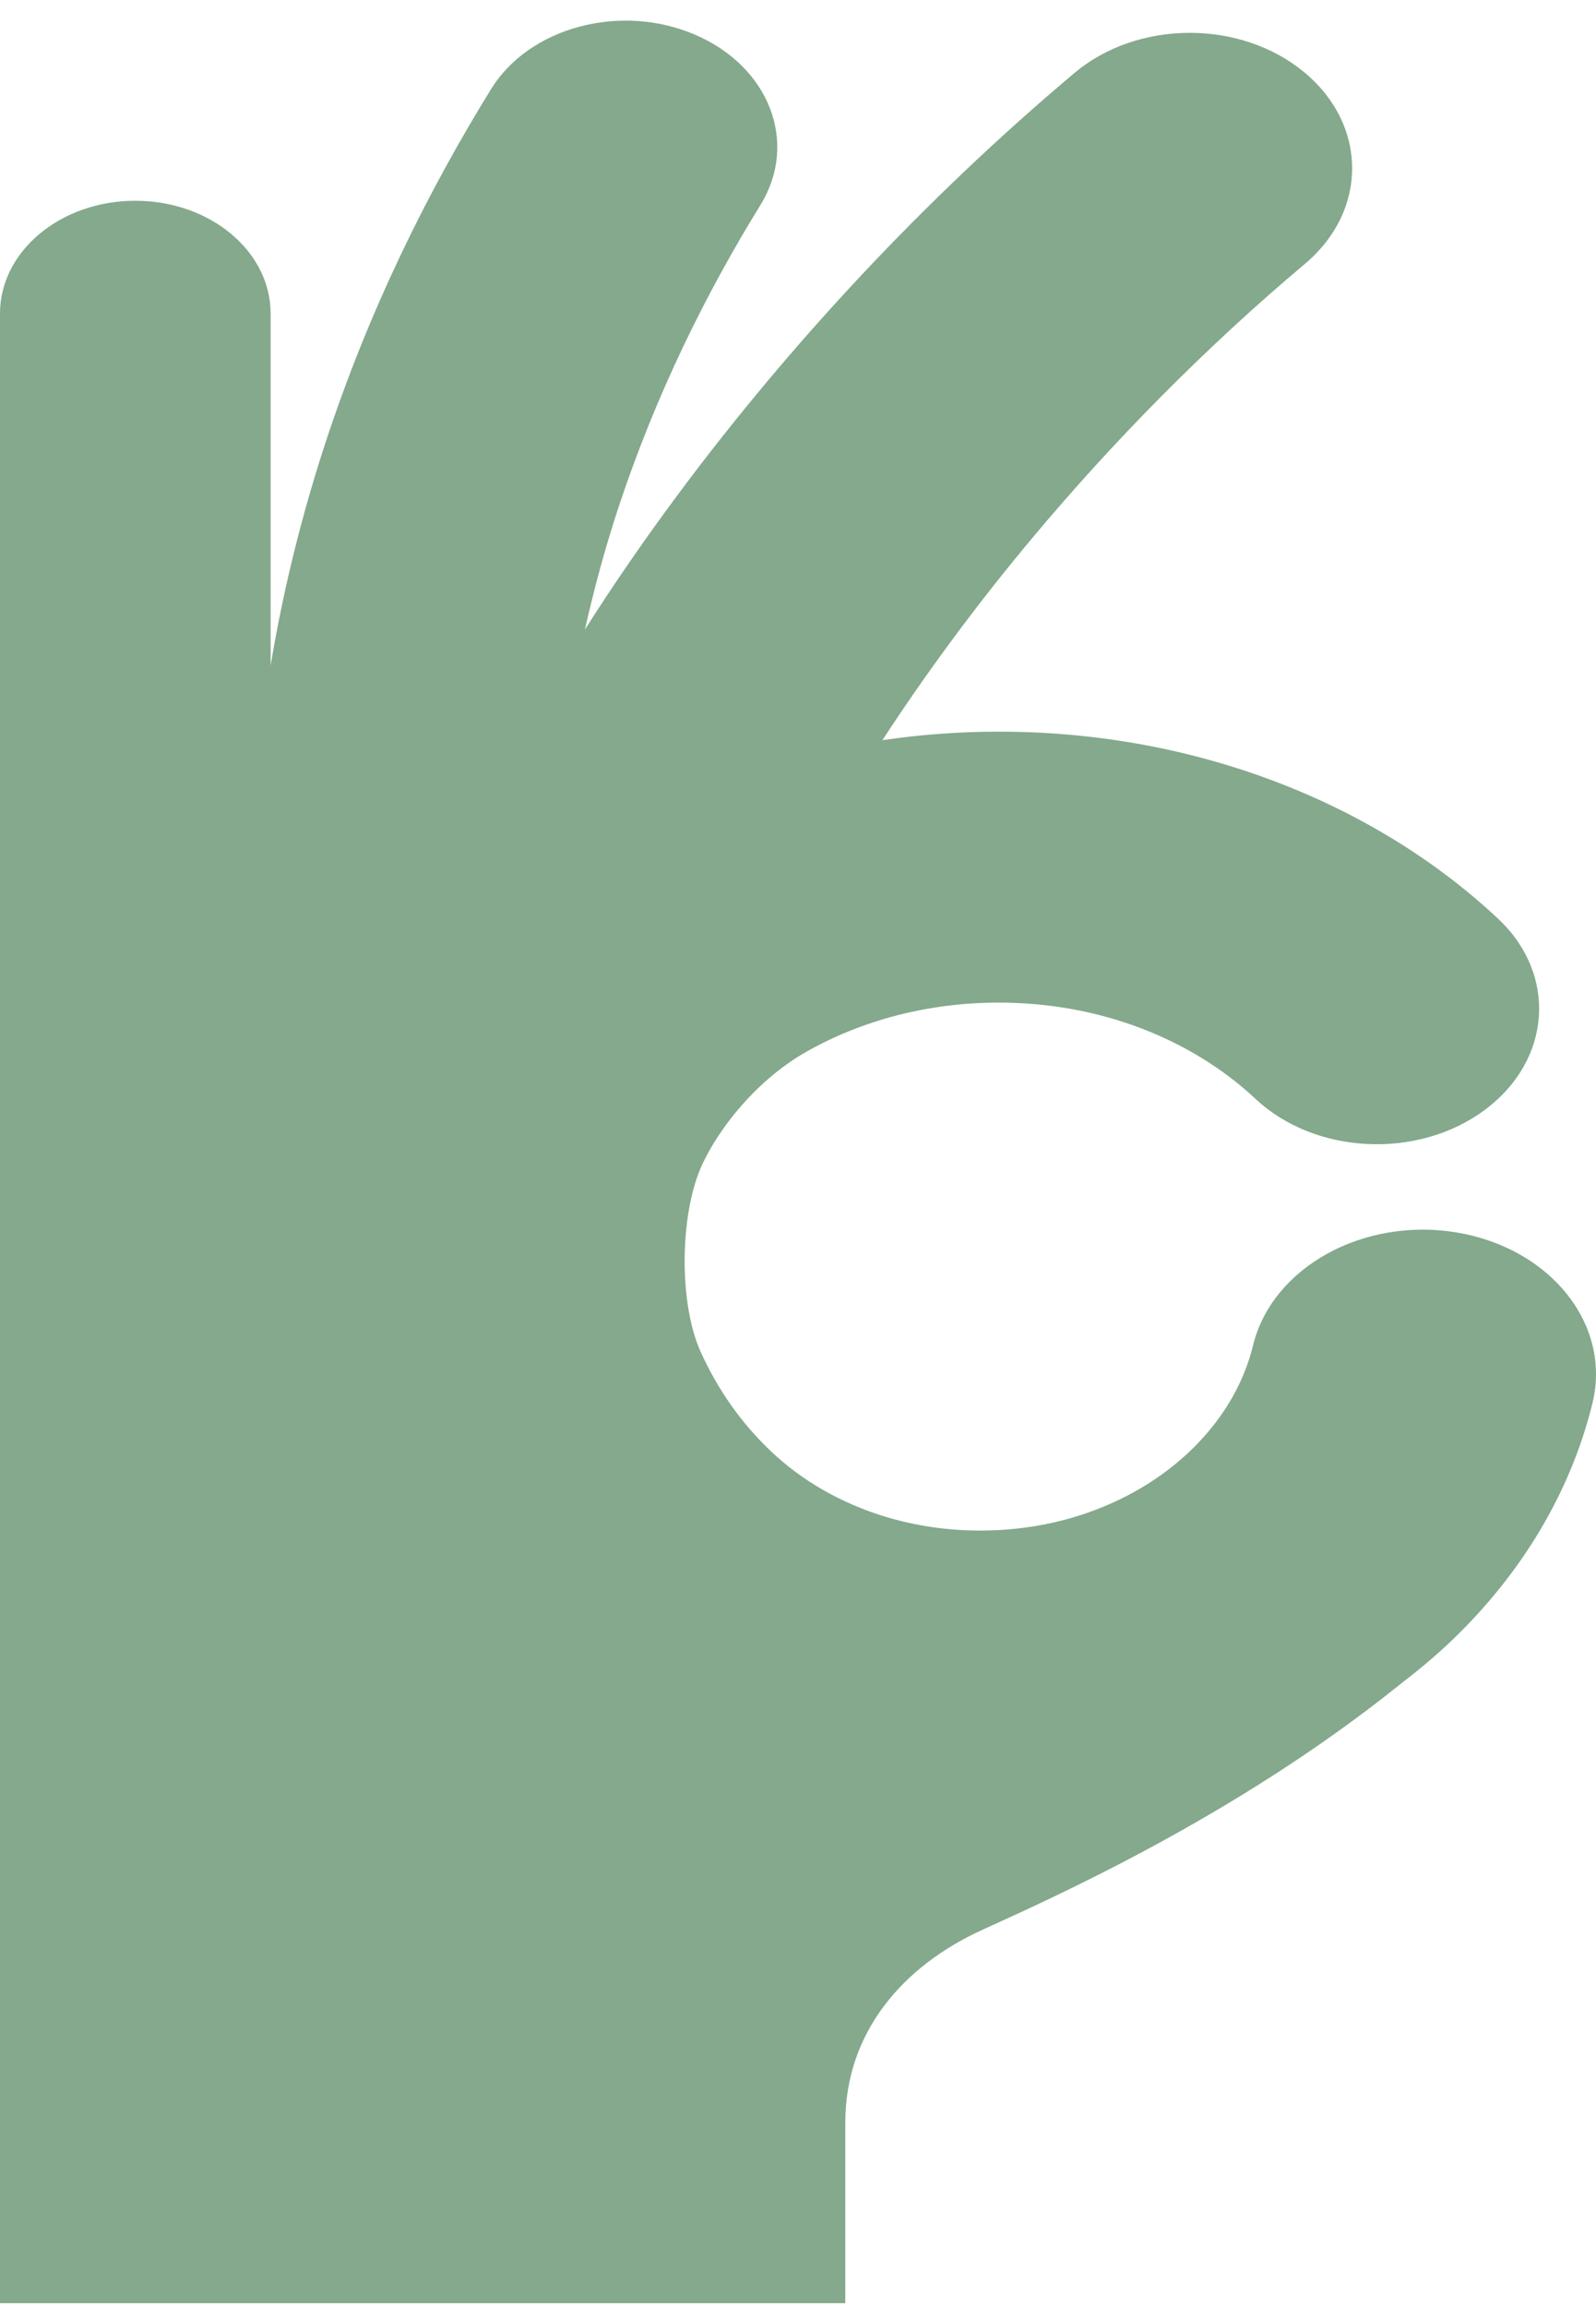 <svg width="36" height="52" viewBox="0 0 36 52" fill="none" xmlns="http://www.w3.org/2000/svg">
<path d="M32.876 27.782C30.763 27.422 28.698 28.559 28.265 30.321C28.12 30.916 27.854 31.471 27.486 31.975C26.936 32.73 26.157 33.366 25.237 33.806C24.315 34.247 23.266 34.497 22.114 34.498C21.354 34.498 20.64 34.388 19.976 34.188C18.98 33.887 18.095 33.377 17.401 32.722C16.708 32.065 16.194 31.322 15.81 30.483C15.323 29.414 15.339 27.559 15.75 26.463C16.055 25.648 16.962 24.396 18.199 23.7C18.818 23.351 19.498 23.077 20.223 22.888C20.948 22.701 21.718 22.598 22.528 22.598C23.69 22.599 24.771 22.807 25.752 23.182C26.731 23.557 27.607 24.1 28.319 24.767C29.663 26.027 31.978 26.139 33.489 25.019C35 23.898 35.136 21.968 33.791 20.707C32.413 19.416 30.72 18.363 28.806 17.631C26.894 16.898 24.757 16.49 22.528 16.491C21.636 16.491 20.758 16.558 19.904 16.683C20.89 15.17 22.031 13.622 23.305 12.102C25.122 9.934 27.201 7.823 29.437 5.945C30.861 4.748 30.853 2.813 29.416 1.626C27.98 0.438 25.662 0.446 24.237 1.644C20.818 4.519 17.813 7.771 15.359 11.056C14.579 12.1 13.855 13.147 13.194 14.189C13.4 13.271 13.642 12.384 13.919 11.534C14.785 8.883 15.951 6.568 17.153 4.62C18.017 3.22 17.357 1.502 15.678 0.782C13.999 0.061 11.938 0.611 11.075 2.011C9.687 4.258 8.331 6.945 7.322 10.037C6.816 11.591 6.396 13.249 6.104 15.003V7.068C6.104 5.663 4.738 4.525 3.052 4.525C1.367 4.525 0 5.663 0 7.068V24.067V51.912H19.067C19.067 51.912 19.067 48.791 19.067 47.841C19.067 45.806 20.369 44.311 22.159 43.497C23.765 42.766 27.86 40.943 31.526 38.008C31.551 37.989 31.574 37.969 31.599 37.95C31.614 37.938 31.63 37.927 31.644 37.914C32.04 37.611 32.417 37.291 32.769 36.954C34.317 35.465 35.426 33.641 35.92 31.627C36.352 29.865 34.99 28.144 32.876 27.782Z" fill="#84A98C"/>
</svg>
